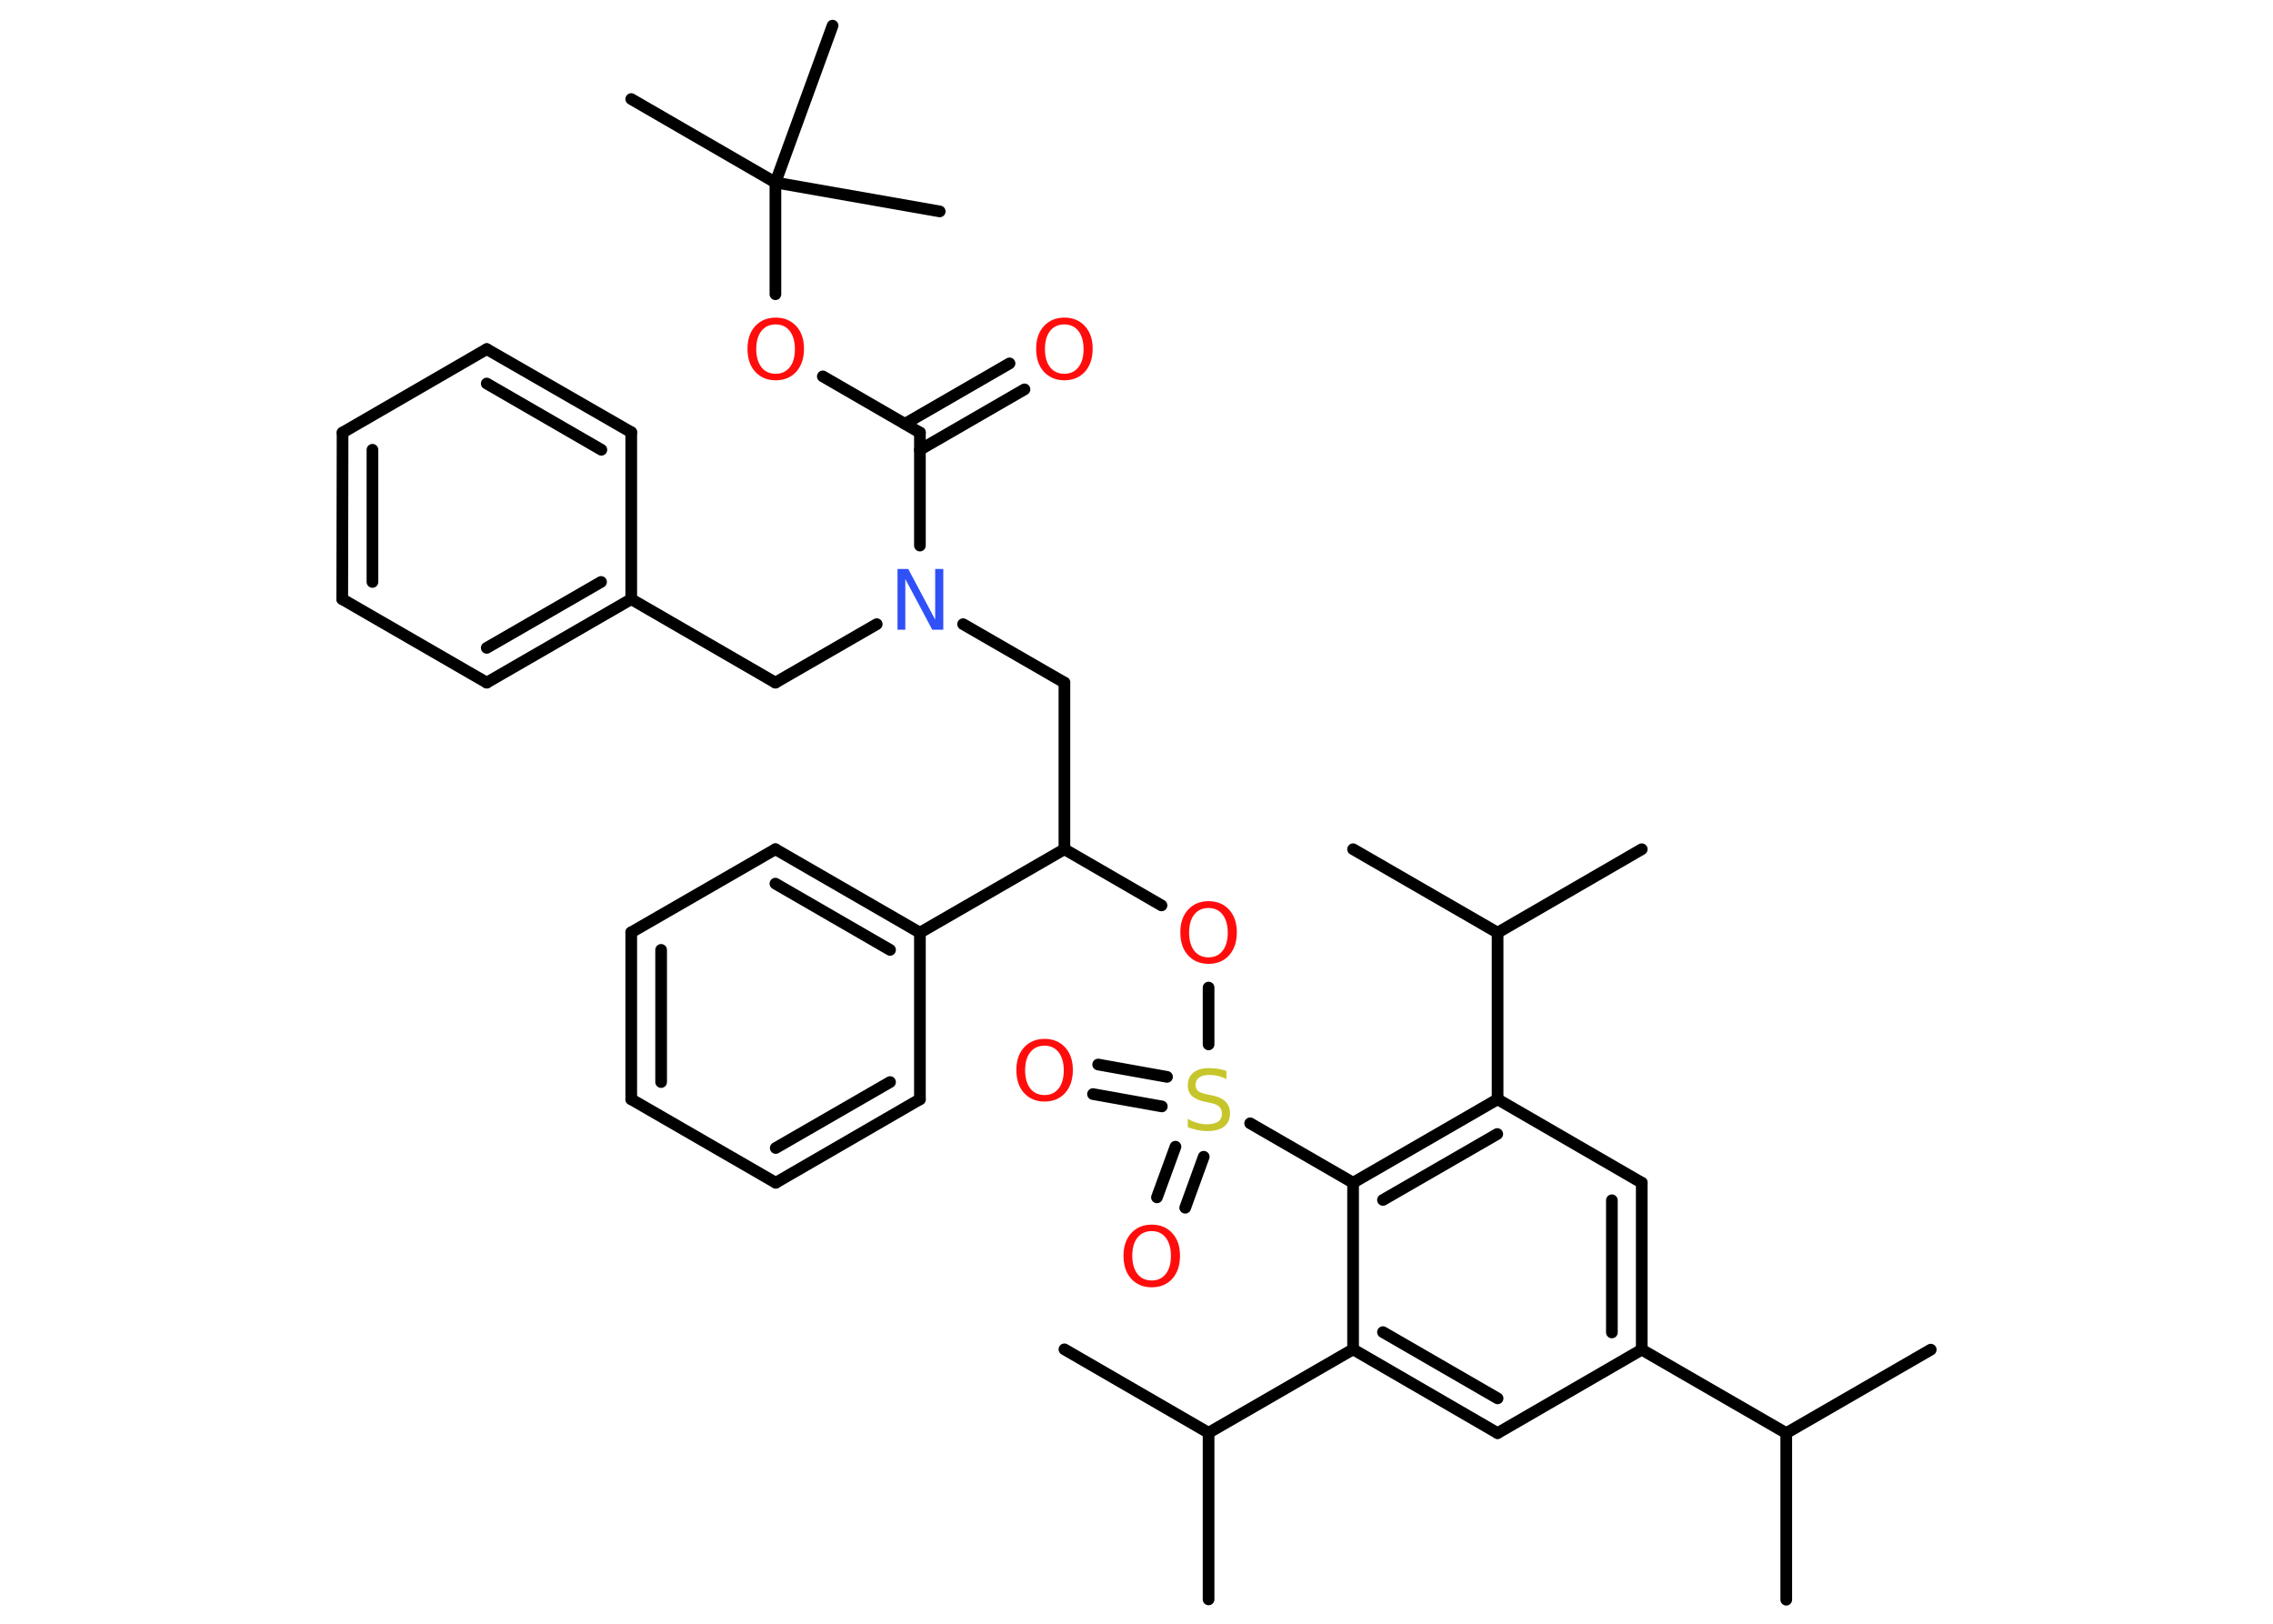 <?xml version='1.0' encoding='UTF-8'?>
<!DOCTYPE svg PUBLIC "-//W3C//DTD SVG 1.1//EN" "http://www.w3.org/Graphics/SVG/1.1/DTD/svg11.dtd">
<svg version='1.2' xmlns='http://www.w3.org/2000/svg' xmlns:xlink='http://www.w3.org/1999/xlink' width='70.0mm' height='50.0mm' viewBox='0 0 70.0 50.0'>
  <desc>Generated by the Chemistry Development Kit (http://github.com/cdk)</desc>
  <g stroke-linecap='round' stroke-linejoin='round' stroke='#000000' stroke-width='.36' fill='#FF0D0D'>
    <rect x='.0' y='.0' width='70.0' height='50.0' fill='#FFFFFF' stroke='none'/>
    <g id='mol1' class='mol'>
      <line id='mol1bnd1' class='bond' x1='55.01' y1='49.26' x2='55.01' y2='44.13'/>
      <line id='mol1bnd2' class='bond' x1='55.01' y1='44.13' x2='59.46' y2='41.56'/>
      <line id='mol1bnd3' class='bond' x1='55.01' y1='44.13' x2='50.56' y2='41.56'/>
      <g id='mol1bnd4' class='bond'>
        <line x1='50.56' y1='41.56' x2='50.56' y2='36.42'/>
        <line x1='49.64' y1='41.03' x2='49.64' y2='36.96'/>
      </g>
      <line id='mol1bnd5' class='bond' x1='50.56' y1='36.42' x2='46.12' y2='33.85'/>
      <line id='mol1bnd6' class='bond' x1='46.12' y1='33.85' x2='46.12' y2='28.72'/>
      <line id='mol1bnd7' class='bond' x1='46.12' y1='28.72' x2='50.56' y2='26.15'/>
      <line id='mol1bnd8' class='bond' x1='46.12' y1='28.72' x2='41.67' y2='26.15'/>
      <g id='mol1bnd9' class='bond'>
        <line x1='46.12' y1='33.85' x2='41.67' y2='36.42'/>
        <line x1='46.11' y1='34.92' x2='42.59' y2='36.95'/>
      </g>
      <line id='mol1bnd10' class='bond' x1='41.67' y1='36.42' x2='38.5' y2='34.59'/>
      <g id='mol1bnd11' class='bond'>
        <line x1='37.07' y1='35.62' x2='36.5' y2='37.19'/>
        <line x1='36.2' y1='35.31' x2='35.63' y2='36.87'/>
      </g>
      <g id='mol1bnd12' class='bond'>
        <line x1='35.78' y1='34.07' x2='33.66' y2='33.69'/>
        <line x1='35.94' y1='33.16' x2='33.82' y2='32.78'/>
      </g>
      <line id='mol1bnd13' class='bond' x1='37.22' y1='32.16' x2='37.22' y2='30.41'/>
      <line id='mol1bnd14' class='bond' x1='35.77' y1='27.88' x2='32.78' y2='26.15'/>
      <line id='mol1bnd15' class='bond' x1='32.78' y1='26.15' x2='32.78' y2='21.02'/>
      <line id='mol1bnd16' class='bond' x1='32.78' y1='21.02' x2='29.66' y2='19.22'/>
      <line id='mol1bnd17' class='bond' x1='27.0' y1='19.22' x2='23.88' y2='21.02'/>
      <line id='mol1bnd18' class='bond' x1='23.88' y1='21.02' x2='19.44' y2='18.45'/>
      <g id='mol1bnd19' class='bond'>
        <line x1='14.99' y1='21.02' x2='19.44' y2='18.45'/>
        <line x1='14.99' y1='19.95' x2='18.51' y2='17.92'/>
      </g>
      <line id='mol1bnd20' class='bond' x1='14.99' y1='21.02' x2='10.54' y2='18.45'/>
      <g id='mol1bnd21' class='bond'>
        <line x1='10.55' y1='13.32' x2='10.54' y2='18.45'/>
        <line x1='11.47' y1='13.85' x2='11.47' y2='17.92'/>
      </g>
      <line id='mol1bnd22' class='bond' x1='10.55' y1='13.32' x2='14.99' y2='10.75'/>
      <g id='mol1bnd23' class='bond'>
        <line x1='19.44' y1='13.31' x2='14.99' y2='10.75'/>
        <line x1='18.52' y1='13.85' x2='14.99' y2='11.81'/>
      </g>
      <line id='mol1bnd24' class='bond' x1='19.44' y1='18.45' x2='19.44' y2='13.31'/>
      <line id='mol1bnd25' class='bond' x1='28.33' y1='16.8' x2='28.33' y2='13.32'/>
      <g id='mol1bnd26' class='bond'>
        <line x1='27.87' y1='13.05' x2='31.09' y2='11.19'/>
        <line x1='28.33' y1='13.85' x2='31.55' y2='11.99'/>
      </g>
      <line id='mol1bnd27' class='bond' x1='28.33' y1='13.32' x2='25.34' y2='11.59'/>
      <line id='mol1bnd28' class='bond' x1='23.88' y1='9.06' x2='23.88' y2='5.62'/>
      <line id='mol1bnd29' class='bond' x1='23.88' y1='5.62' x2='19.44' y2='3.05'/>
      <line id='mol1bnd30' class='bond' x1='23.88' y1='5.62' x2='28.94' y2='6.51'/>
      <line id='mol1bnd31' class='bond' x1='23.88' y1='5.62' x2='25.64' y2='.79'/>
      <line id='mol1bnd32' class='bond' x1='32.78' y1='26.15' x2='28.33' y2='28.72'/>
      <g id='mol1bnd33' class='bond'>
        <line x1='28.33' y1='28.72' x2='23.88' y2='26.15'/>
        <line x1='27.41' y1='29.25' x2='23.88' y2='27.21'/>
      </g>
      <line id='mol1bnd34' class='bond' x1='23.88' y1='26.15' x2='19.44' y2='28.71'/>
      <g id='mol1bnd35' class='bond'>
        <line x1='19.44' y1='28.71' x2='19.44' y2='33.85'/>
        <line x1='20.36' y1='29.25' x2='20.36' y2='33.32'/>
      </g>
      <line id='mol1bnd36' class='bond' x1='19.44' y1='33.85' x2='23.89' y2='36.42'/>
      <g id='mol1bnd37' class='bond'>
        <line x1='23.89' y1='36.42' x2='28.33' y2='33.85'/>
        <line x1='23.89' y1='35.35' x2='27.41' y2='33.32'/>
      </g>
      <line id='mol1bnd38' class='bond' x1='28.33' y1='28.72' x2='28.33' y2='33.85'/>
      <line id='mol1bnd39' class='bond' x1='41.67' y1='36.42' x2='41.67' y2='41.55'/>
      <line id='mol1bnd40' class='bond' x1='41.67' y1='41.55' x2='37.22' y2='44.12'/>
      <line id='mol1bnd41' class='bond' x1='37.22' y1='44.12' x2='37.22' y2='49.25'/>
      <line id='mol1bnd42' class='bond' x1='37.22' y1='44.12' x2='32.78' y2='41.55'/>
      <g id='mol1bnd43' class='bond'>
        <line x1='41.67' y1='41.55' x2='46.12' y2='44.13'/>
        <line x1='42.59' y1='41.02' x2='46.12' y2='43.06'/>
      </g>
      <line id='mol1bnd44' class='bond' x1='50.56' y1='41.56' x2='46.12' y2='44.13'/>
      <path id='mol1atm11' class='atom' d='M37.77 32.98v.25q-.14 -.07 -.27 -.1q-.13 -.03 -.25 -.03q-.21 .0 -.32 .08q-.11 .08 -.11 .23q.0 .12 .08 .19q.08 .06 .28 .1l.15 .03q.28 .06 .41 .19q.14 .14 .14 .36q.0 .27 -.18 .41q-.18 .14 -.53 .14q-.13 .0 -.28 -.03q-.15 -.03 -.31 -.09v-.26q.15 .09 .3 .13q.15 .04 .29 .04q.22 .0 .34 -.08q.12 -.08 .12 -.24q.0 -.14 -.08 -.22q-.08 -.08 -.28 -.12l-.15 -.03q-.28 -.06 -.41 -.18q-.13 -.12 -.13 -.33q.0 -.25 .17 -.39q.17 -.14 .48 -.14q.13 .0 .27 .02q.14 .02 .28 .07z' stroke='none' fill='#C6C62C'/>
      <path id='mol1atm12' class='atom' d='M35.47 37.91q-.28 .0 -.44 .2q-.16 .2 -.16 .56q.0 .35 .16 .56q.16 .2 .44 .2q.27 .0 .43 -.2q.16 -.2 .16 -.56q.0 -.35 -.16 -.56q-.16 -.2 -.43 -.2zM35.47 37.71q.39 .0 .63 .26q.24 .26 .24 .7q.0 .44 -.24 .71q-.24 .26 -.63 .26q-.39 .0 -.63 -.26q-.24 -.26 -.24 -.71q.0 -.44 .24 -.7q.24 -.26 .63 -.26z' stroke='none'/>
      <path id='mol1atm13' class='atom' d='M32.17 32.2q-.28 .0 -.44 .2q-.16 .2 -.16 .56q.0 .35 .16 .56q.16 .2 .44 .2q.27 .0 .43 -.2q.16 -.2 .16 -.56q.0 -.35 -.16 -.56q-.16 -.2 -.43 -.2zM32.17 31.99q.39 .0 .63 .26q.24 .26 .24 .7q.0 .44 -.24 .71q-.24 .26 -.63 .26q-.39 .0 -.63 -.26q-.24 -.26 -.24 -.71q.0 -.44 .24 -.7q.24 -.26 .63 -.26z' stroke='none'/>
      <path id='mol1atm14' class='atom' d='M37.22 27.96q-.28 .0 -.44 .2q-.16 .2 -.16 .56q.0 .35 .16 .56q.16 .2 .44 .2q.27 .0 .43 -.2q.16 -.2 .16 -.56q.0 -.35 -.16 -.56q-.16 -.2 -.43 -.2zM37.22 27.75q.39 .0 .63 .26q.24 .26 .24 .7q.0 .44 -.24 .71q-.24 .26 -.63 .26q-.39 .0 -.63 -.26q-.24 -.26 -.24 -.71q.0 -.44 .24 -.7q.24 -.26 .63 -.26z' stroke='none'/>
      <path id='mol1atm17' class='atom' d='M27.63 17.52h.34l.83 1.56v-1.56h.25v1.87h-.34l-.83 -1.56v1.56h-.24v-1.87z' stroke='none' fill='#3050F8'/>
      <path id='mol1atm26' class='atom' d='M32.78 9.99q-.28 .0 -.44 .2q-.16 .2 -.16 .56q.0 .35 .16 .56q.16 .2 .44 .2q.27 .0 .43 -.2q.16 -.2 .16 -.56q.0 -.35 -.16 -.56q-.16 -.2 -.43 -.2zM32.78 9.78q.39 .0 .63 .26q.24 .26 .24 .7q.0 .44 -.24 .71q-.24 .26 -.63 .26q-.39 .0 -.63 -.26q-.24 -.26 -.24 -.71q.0 -.44 .24 -.7q.24 -.26 .63 -.26z' stroke='none'/>
      <path id='mol1atm27' class='atom' d='M23.89 9.99q-.28 .0 -.44 .2q-.16 .2 -.16 .56q.0 .35 .16 .56q.16 .2 .44 .2q.27 .0 .43 -.2q.16 -.2 .16 -.56q.0 -.35 -.16 -.56q-.16 -.2 -.43 -.2zM23.89 9.78q.39 .0 .63 .26q.24 .26 .24 .7q.0 .44 -.24 .71q-.24 .26 -.63 .26q-.39 .0 -.63 -.26q-.24 -.26 -.24 -.71q.0 -.44 .24 -.7q.24 -.26 .63 -.26z' stroke='none'/>
    </g>
  </g>
</svg>
